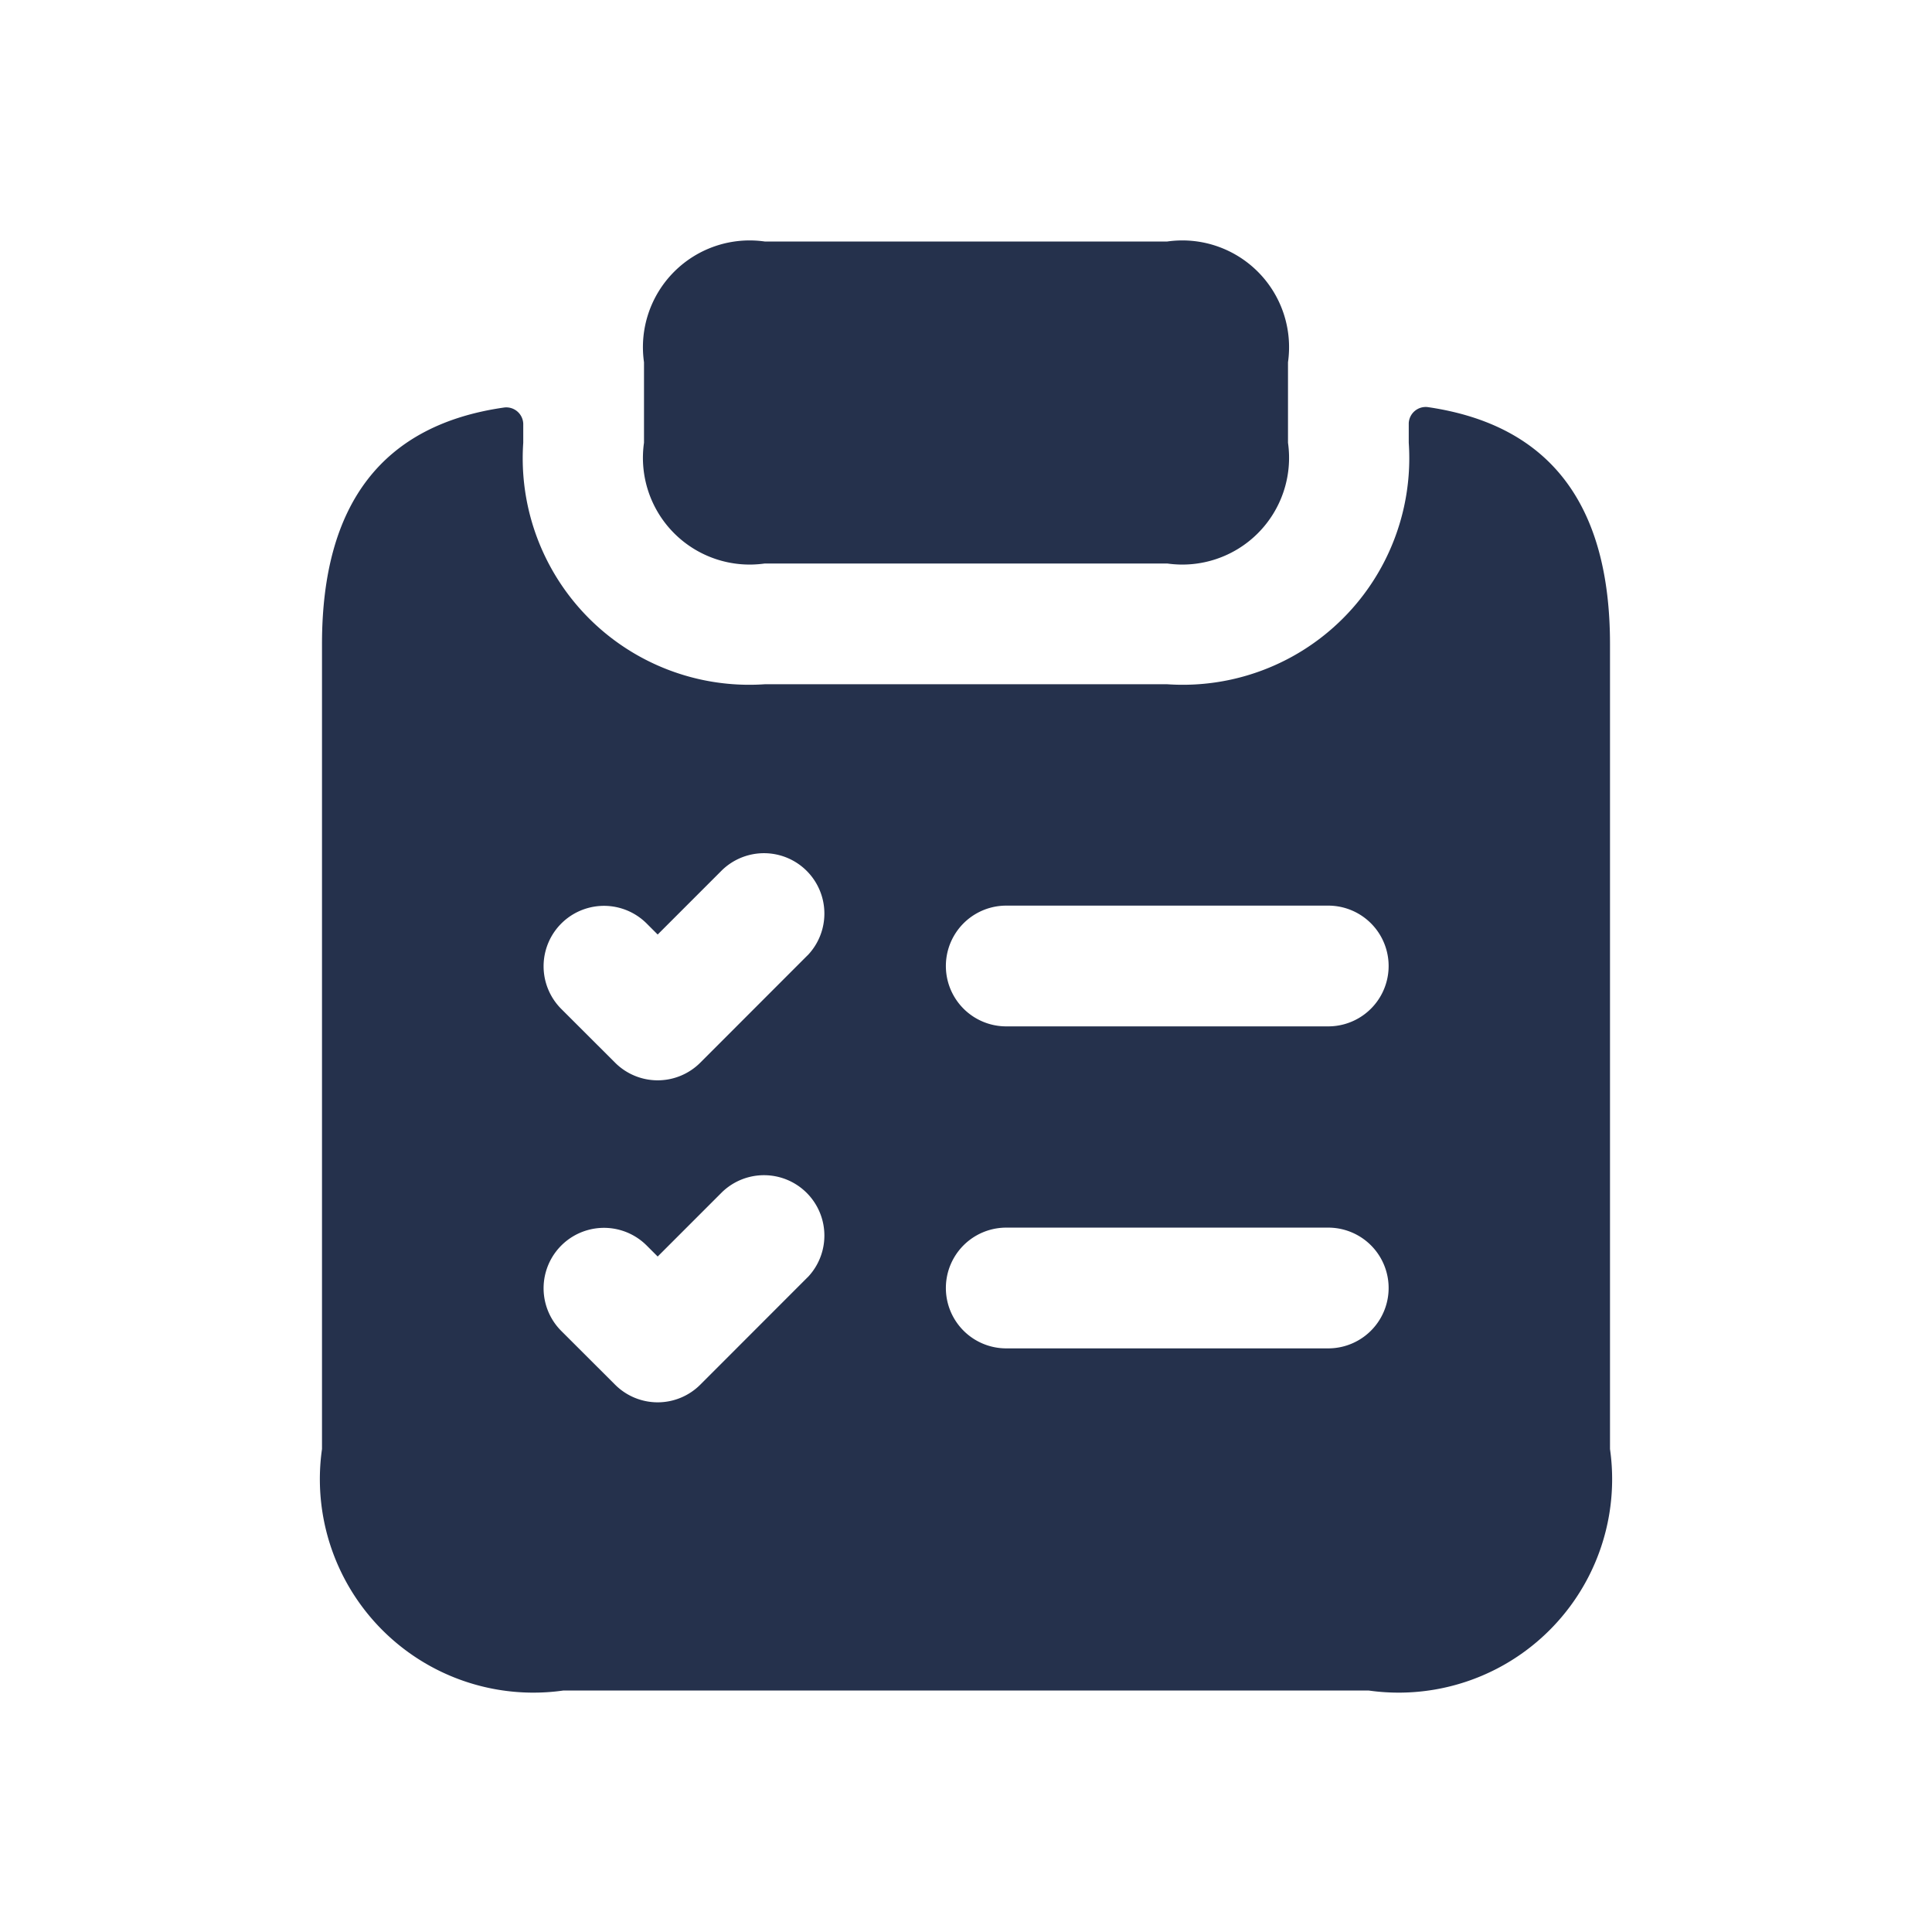 <svg id="Layer" xmlns="http://www.w3.org/2000/svg" viewBox="0 0 24 24"><defs><style>.cls-1{fill:#25314c;}</style></defs><g id="clipboard-list-check"><path class="cls-1" d="M17.735,5.057a.211.211,0,0,0-.235.2V5.5a2.814,2.814,0,0,1-3,3h-5a2.814,2.814,0,0,1-3-3V5.262a.211.211,0,0,0-.235-.2C4.752,5.277,4,6.258,4,8V18a2.652,2.652,0,0,0,3,3H17a2.652,2.652,0,0,0,3-3V8C20,6.258,19.248,5.277,17.735,5.057Zm-7.7,10.807L8.7,17.2a.748.748,0,0,1-1.06,0l-.667-.666a.75.75,0,0,1,1.06-1.062l.137.137.8-.8a.75.75,0,0,1,1.06,1.061Zm0-4L8.7,13.2a.748.748,0,0,1-1.06,0l-.667-.666a.75.75,0,0,1,1.06-1.062l.137.137.8-.8a.75.75,0,0,1,1.06,1.061ZM16.5,16.75h-4a.75.75,0,0,1,0-1.5h4a.75.75,0,0,1,0,1.5Zm0-4h-4a.75.75,0,0,1,0-1.5h4a.75.75,0,0,1,0,1.5ZM8,5.5v-1A1.326,1.326,0,0,1,9.5,3h5A1.326,1.326,0,0,1,16,4.5v1A1.326,1.326,0,0,1,14.5,7h-5A1.326,1.326,0,0,1,8,5.5Z"/></g></svg>